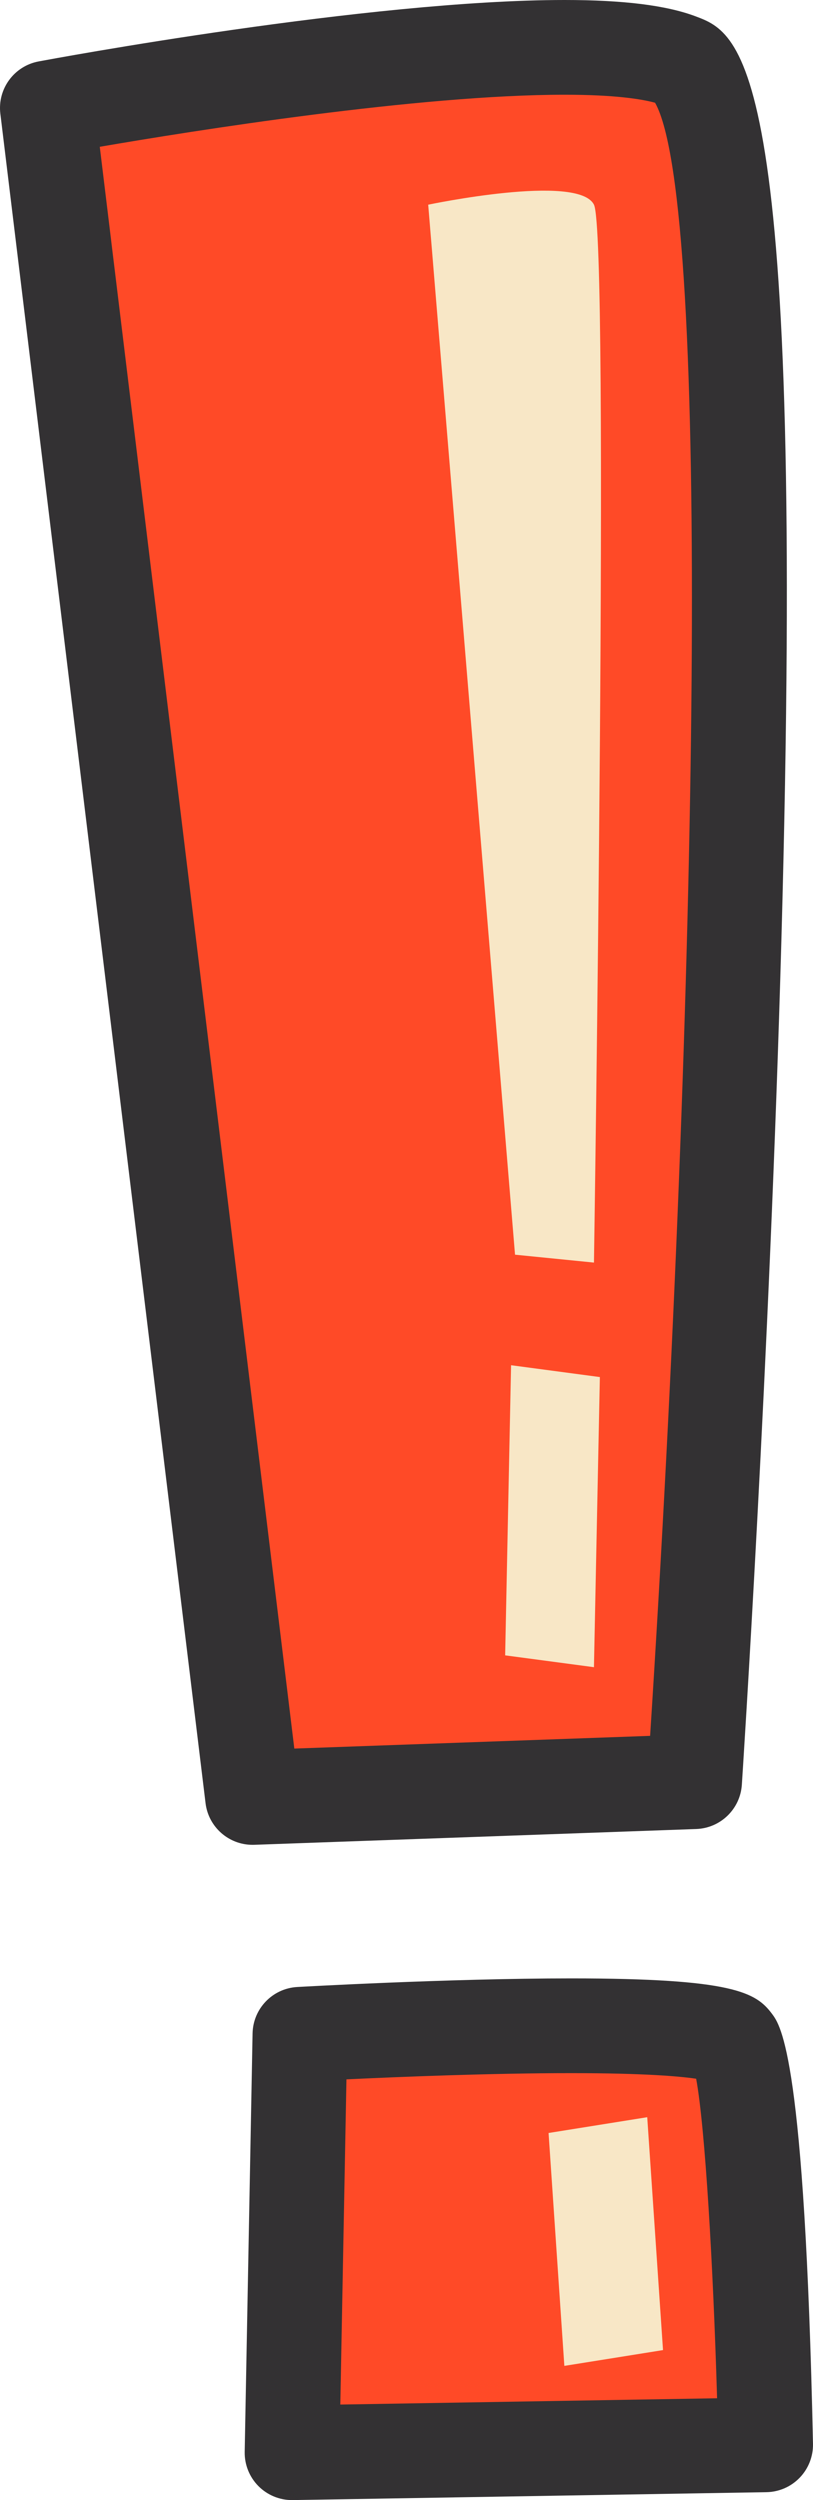 <svg version="1.1" id="图层_1" x="0px" y="0px" width="74.757px" height="229.842px" viewBox="0 0 74.757 229.842" enable-background="new 0 0 74.757 229.842" xml:space="preserve" xmlns="http://www.w3.org/2000/svg" xmlns:xlink="http://www.w3.org/1999/xlink" xmlns:xml="http://www.w3.org/XML/1998/namespace">
  <g>
    <path fill="#FF4A27" d="M4.354,9.927c0,0,46.451-8.709,58.063-4.355s1.451,158.222,1.451,158.222l-40.644,1.452L4.354,9.927z" class="color c1"/>
    <path fill="#FF4A27" d="M27.58,187.02c0,0,37.741-2.177,39.918,0.726c2.177,2.903,2.903,37.015,2.903,37.015l-43.547,0.726
		L27.58,187.02z" class="color c1"/>
    <path fill="#333133" d="M23.222,169.601c-2.192,0-4.055-1.637-4.321-3.83L0.032,10.453c-0.276-2.279,1.263-4.382,3.521-4.806
		C4.782,5.418,33.886,0,51.919,0c5.407,0,9.341,0.489,12.026,1.495c4.291,1.61,10.17,3.815,7.906,84.943
		c-1.078,38.646-3.611,77.258-3.636,77.643c-0.149,2.228-1.958,3.985-4.191,4.066l-40.645,1.452
		C23.326,169.601,23.275,169.601,23.222,169.601z M9.175,13.496l17.889,147.255l32.716-1.169
		c4.353-67.919,5.665-140.921,0.455-150.137c-1.248-0.338-3.7-0.736-8.316-0.736C38.517,8.709,17.827,12.007,9.175,13.496z" class="color c2"/>
    <path fill="#333133" d="M26.854,229.842c-1.155,0-2.265-0.459-3.083-1.278c-0.834-0.838-1.293-1.977-1.271-3.16l0.725-38.468
		c0.045-2.275,1.831-4.134,4.104-4.265c0.138-0.006,13.847-0.791,25.182-0.791c14.918,0,17,1.289,18.471,3.251
		c0.827,1.101,3.019,4.025,3.774,39.535c0.023,1.159-0.415,2.28-1.218,3.113c-0.802,0.836-1.905,1.316-3.064,1.335l-43.547,0.727
		C26.903,229.842,26.877,229.842,26.854,229.842z M31.857,191.162l-0.564,29.896l34.644-0.578
		c-0.353-12.084-1.097-24.899-1.924-29.375c-1.514-0.223-4.771-0.515-11.503-0.515C45.138,190.59,36.711,190.93,31.857,191.162z" class="color c2"/>
    <path fill="#F8E7C6" d="M39.374,18.818c0,0,13.79-2.903,15.242,0c1.451,2.903,0,97.256,0,97.256l-7.258-0.726L39.374,18.818z" class="color c3"/>
    <polygon fill="#F8E7C6" points="46.994,125.509 55.159,126.598 54.615,153.271 46.45,152.182 	" class="color c3"/>
    <polygon fill="#F8E7C6" points="50.442,196.092 51.893,217.503 60.966,216.051 59.514,194.641 	" class="color c3"/>
  </g>
</svg>